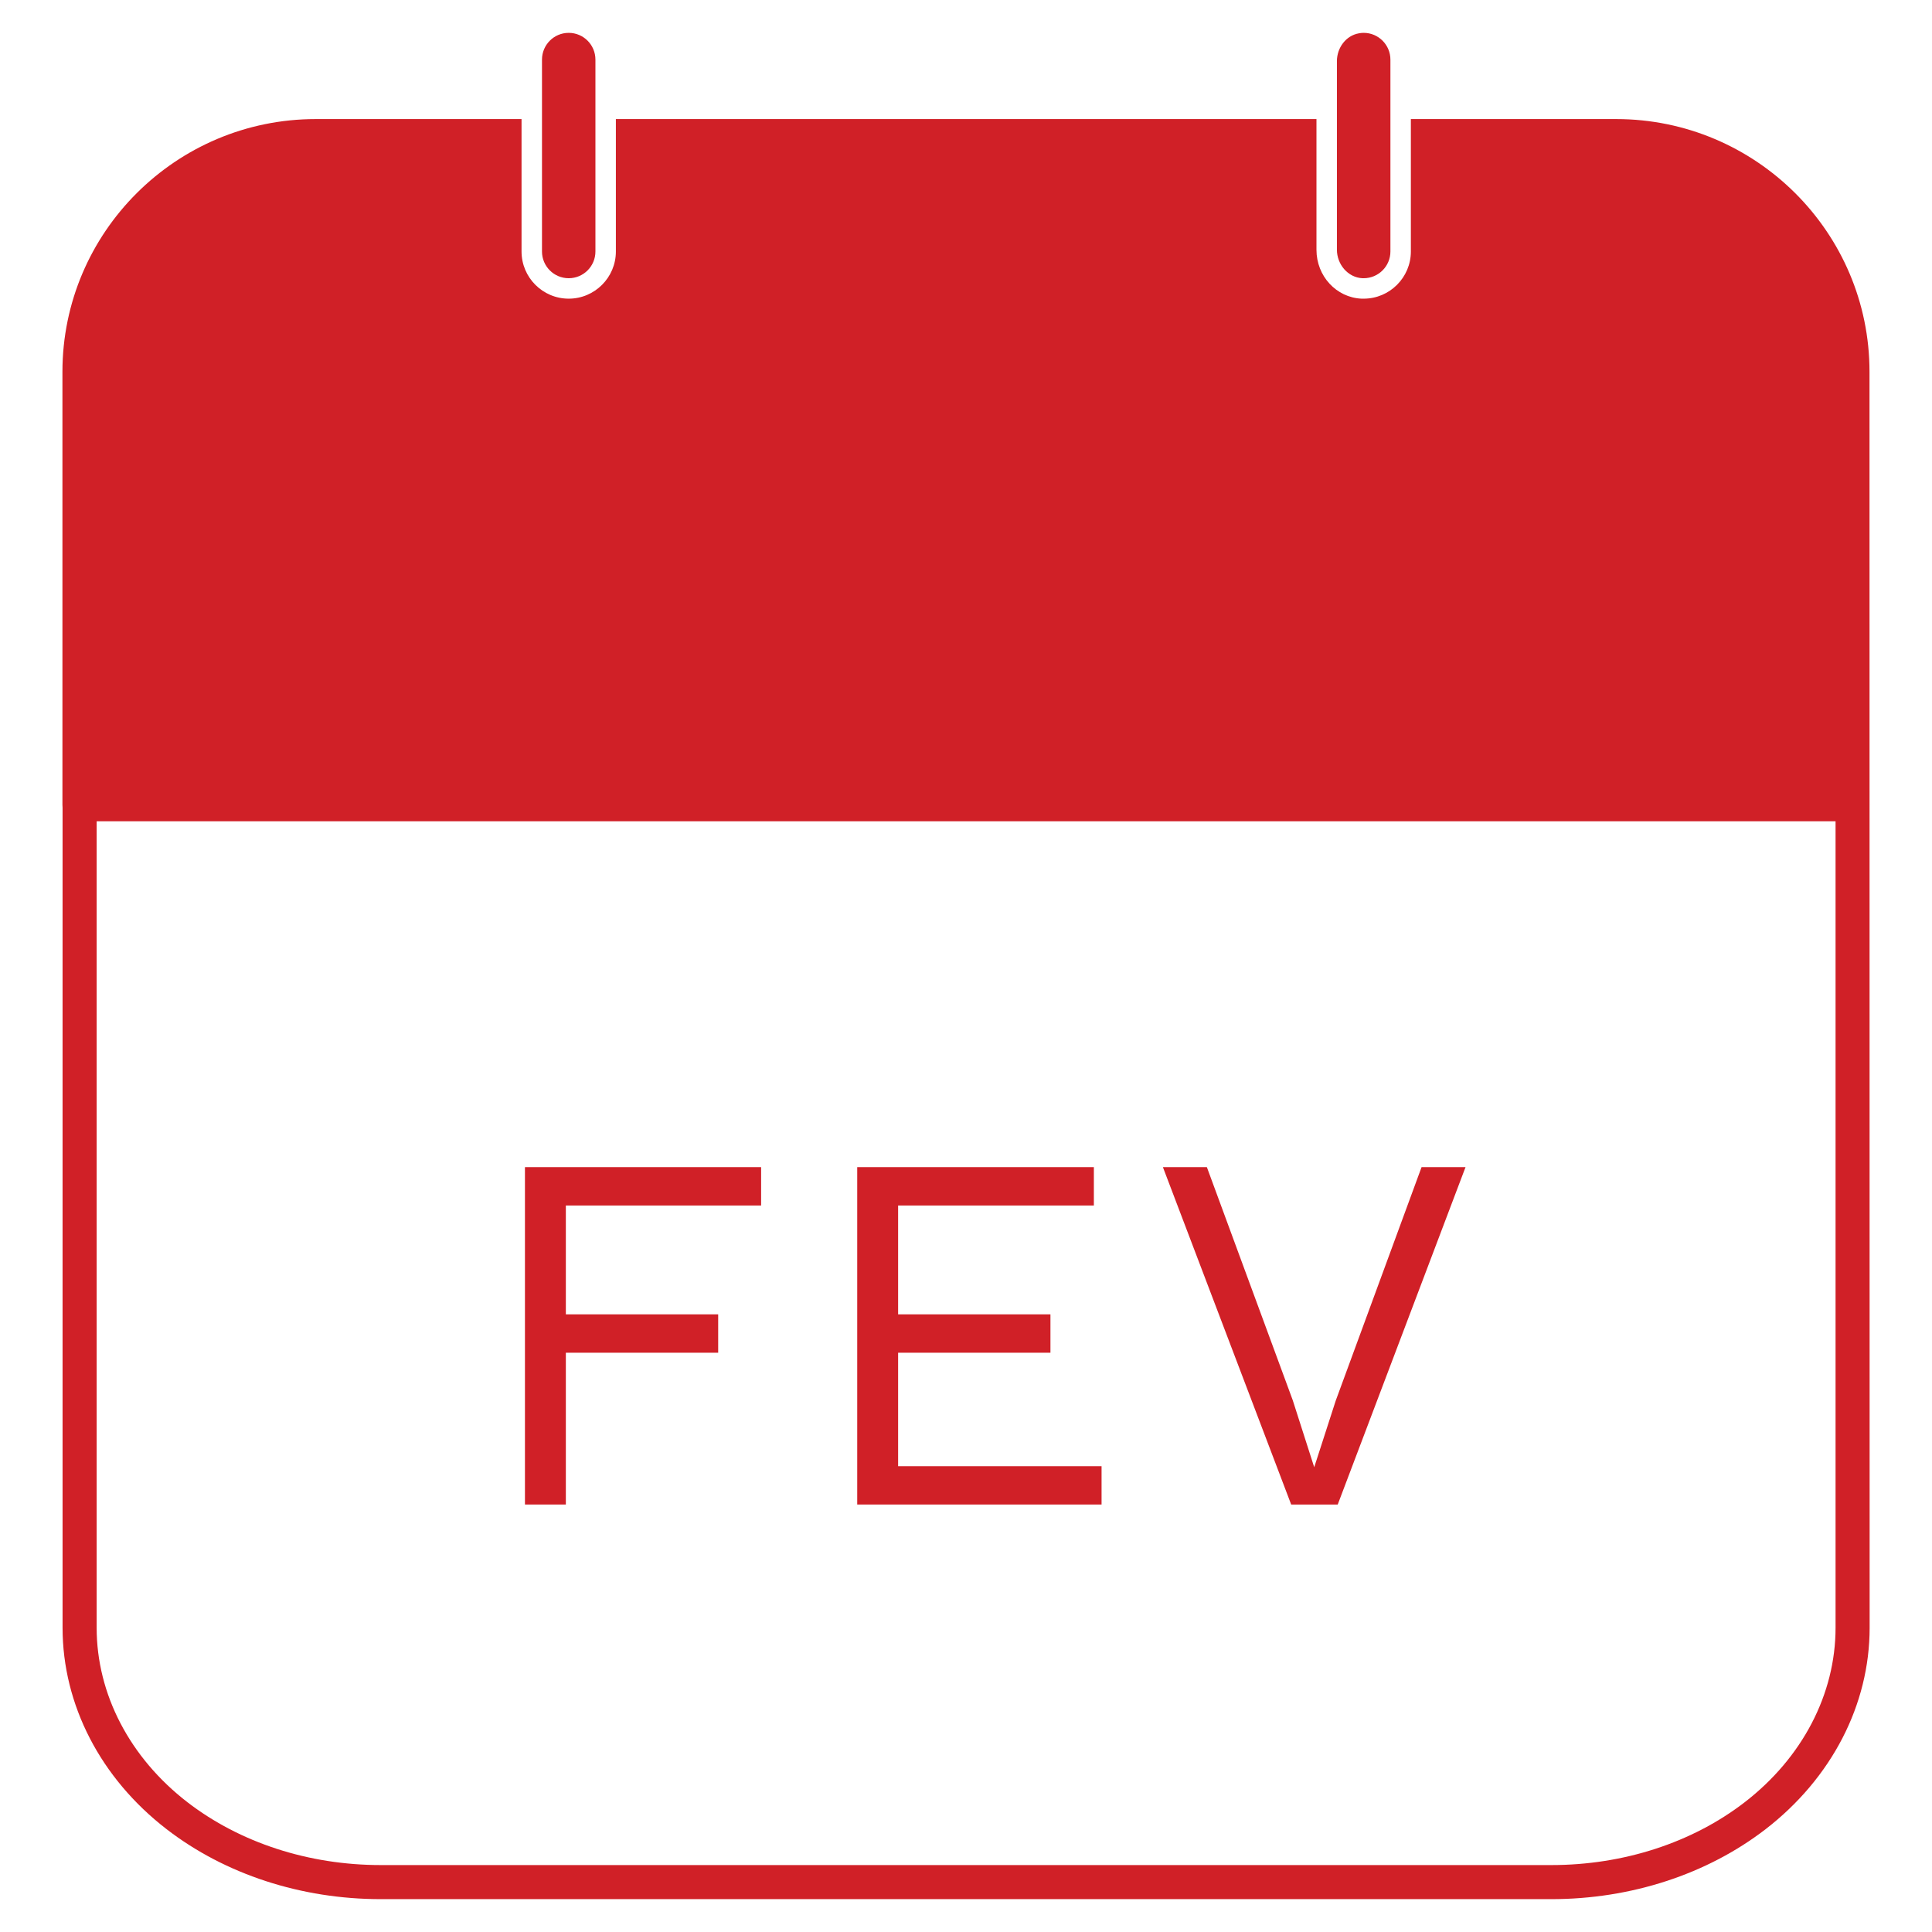 <?xml version="1.0" encoding="UTF-8"?>
<svg id="_02" data-name="02" xmlns="http://www.w3.org/2000/svg" viewBox="0 0 283.46 283.46">
  <defs>
    <style>
      .cls-1 {
        fill: #d02027;
      }
    </style>
  </defs>
  <g>
    <polygon class="cls-1" points="83.02 198.47 105.37 198.47 105.37 192.84 83.02 192.84 83.02 176.87 111.67 176.87 111.67 171.24 77.02 171.24 77.02 220.74 83.02 220.74 83.02 198.47"/>
    <polygon class="cls-1" points="161.62 215.12 131.77 215.12 131.77 198.47 154.12 198.47 154.12 192.84 131.77 192.84 131.77 176.87 160.49 176.87 160.49 171.24 125.77 171.24 125.77 220.74 161.62 220.74 161.62 215.12"/>
    <polygon class="cls-1" points="196.27 220.74 215.02 171.24 208.57 171.24 195.97 205.52 192.82 215.27 189.67 205.44 177.07 171.24 170.62 171.24 189.44 220.74 196.27 220.74"/>
  </g>
  <g>
    <path class="cls-1" d="M274.29,54.54c0-20.43-16.66-37.06-37.16-37.07h-30.13v19.43c0,3.81-3.11,6.92-6.92,6.92-.11,0-.21,0-.31,0-3.71-.16-6.62-3.31-6.62-7.17V17.47H90.36v19.43c0,3.81-3.1,6.92-6.92,6.92s-6.92-3.11-6.92-6.92V17.47h-30.2c-20.48,0-37.15,16.62-37.16,37.07v63.53l.02,.43v120.32c0,11.29,5.56,22.07,15.27,29.56,8.57,6.61,19.73,10.26,31.42,10.26H227.61c11.69,0,22.85-3.65,31.43-10.26,9.7-7.49,15.27-18.26,15.27-29.56l-.02-184.28Zm-4.98,184.28c0,9.73-4.86,19.06-13.33,25.6-7.7,5.94-17.78,9.22-28.37,9.22H55.87c-10.59,0-20.66-3.28-28.37-9.22-8.47-6.54-13.32-15.87-13.32-25.6V120.5h255.13v118.32Z"/>
    <path class="cls-1" d="M83.44,40.82c2.17,0,3.92-1.76,3.92-3.92V8.75c0-2.17-1.75-3.93-3.92-3.93s-3.92,1.76-3.92,3.93v28.15c0,2.16,1.75,3.92,3.92,3.92Z"/>
    <path class="cls-1" d="M199.9,40.82h.18c2.16,0,3.92-1.76,3.92-3.92V8.75c0-2.17-1.76-3.93-3.92-3.93-.23,0-.47,.02-.71,.07-1.91,.33-3.22,2.14-3.22,4.08v27.67c0,2.14,1.61,4.08,3.75,4.18Z"/>
  </g>
</svg>